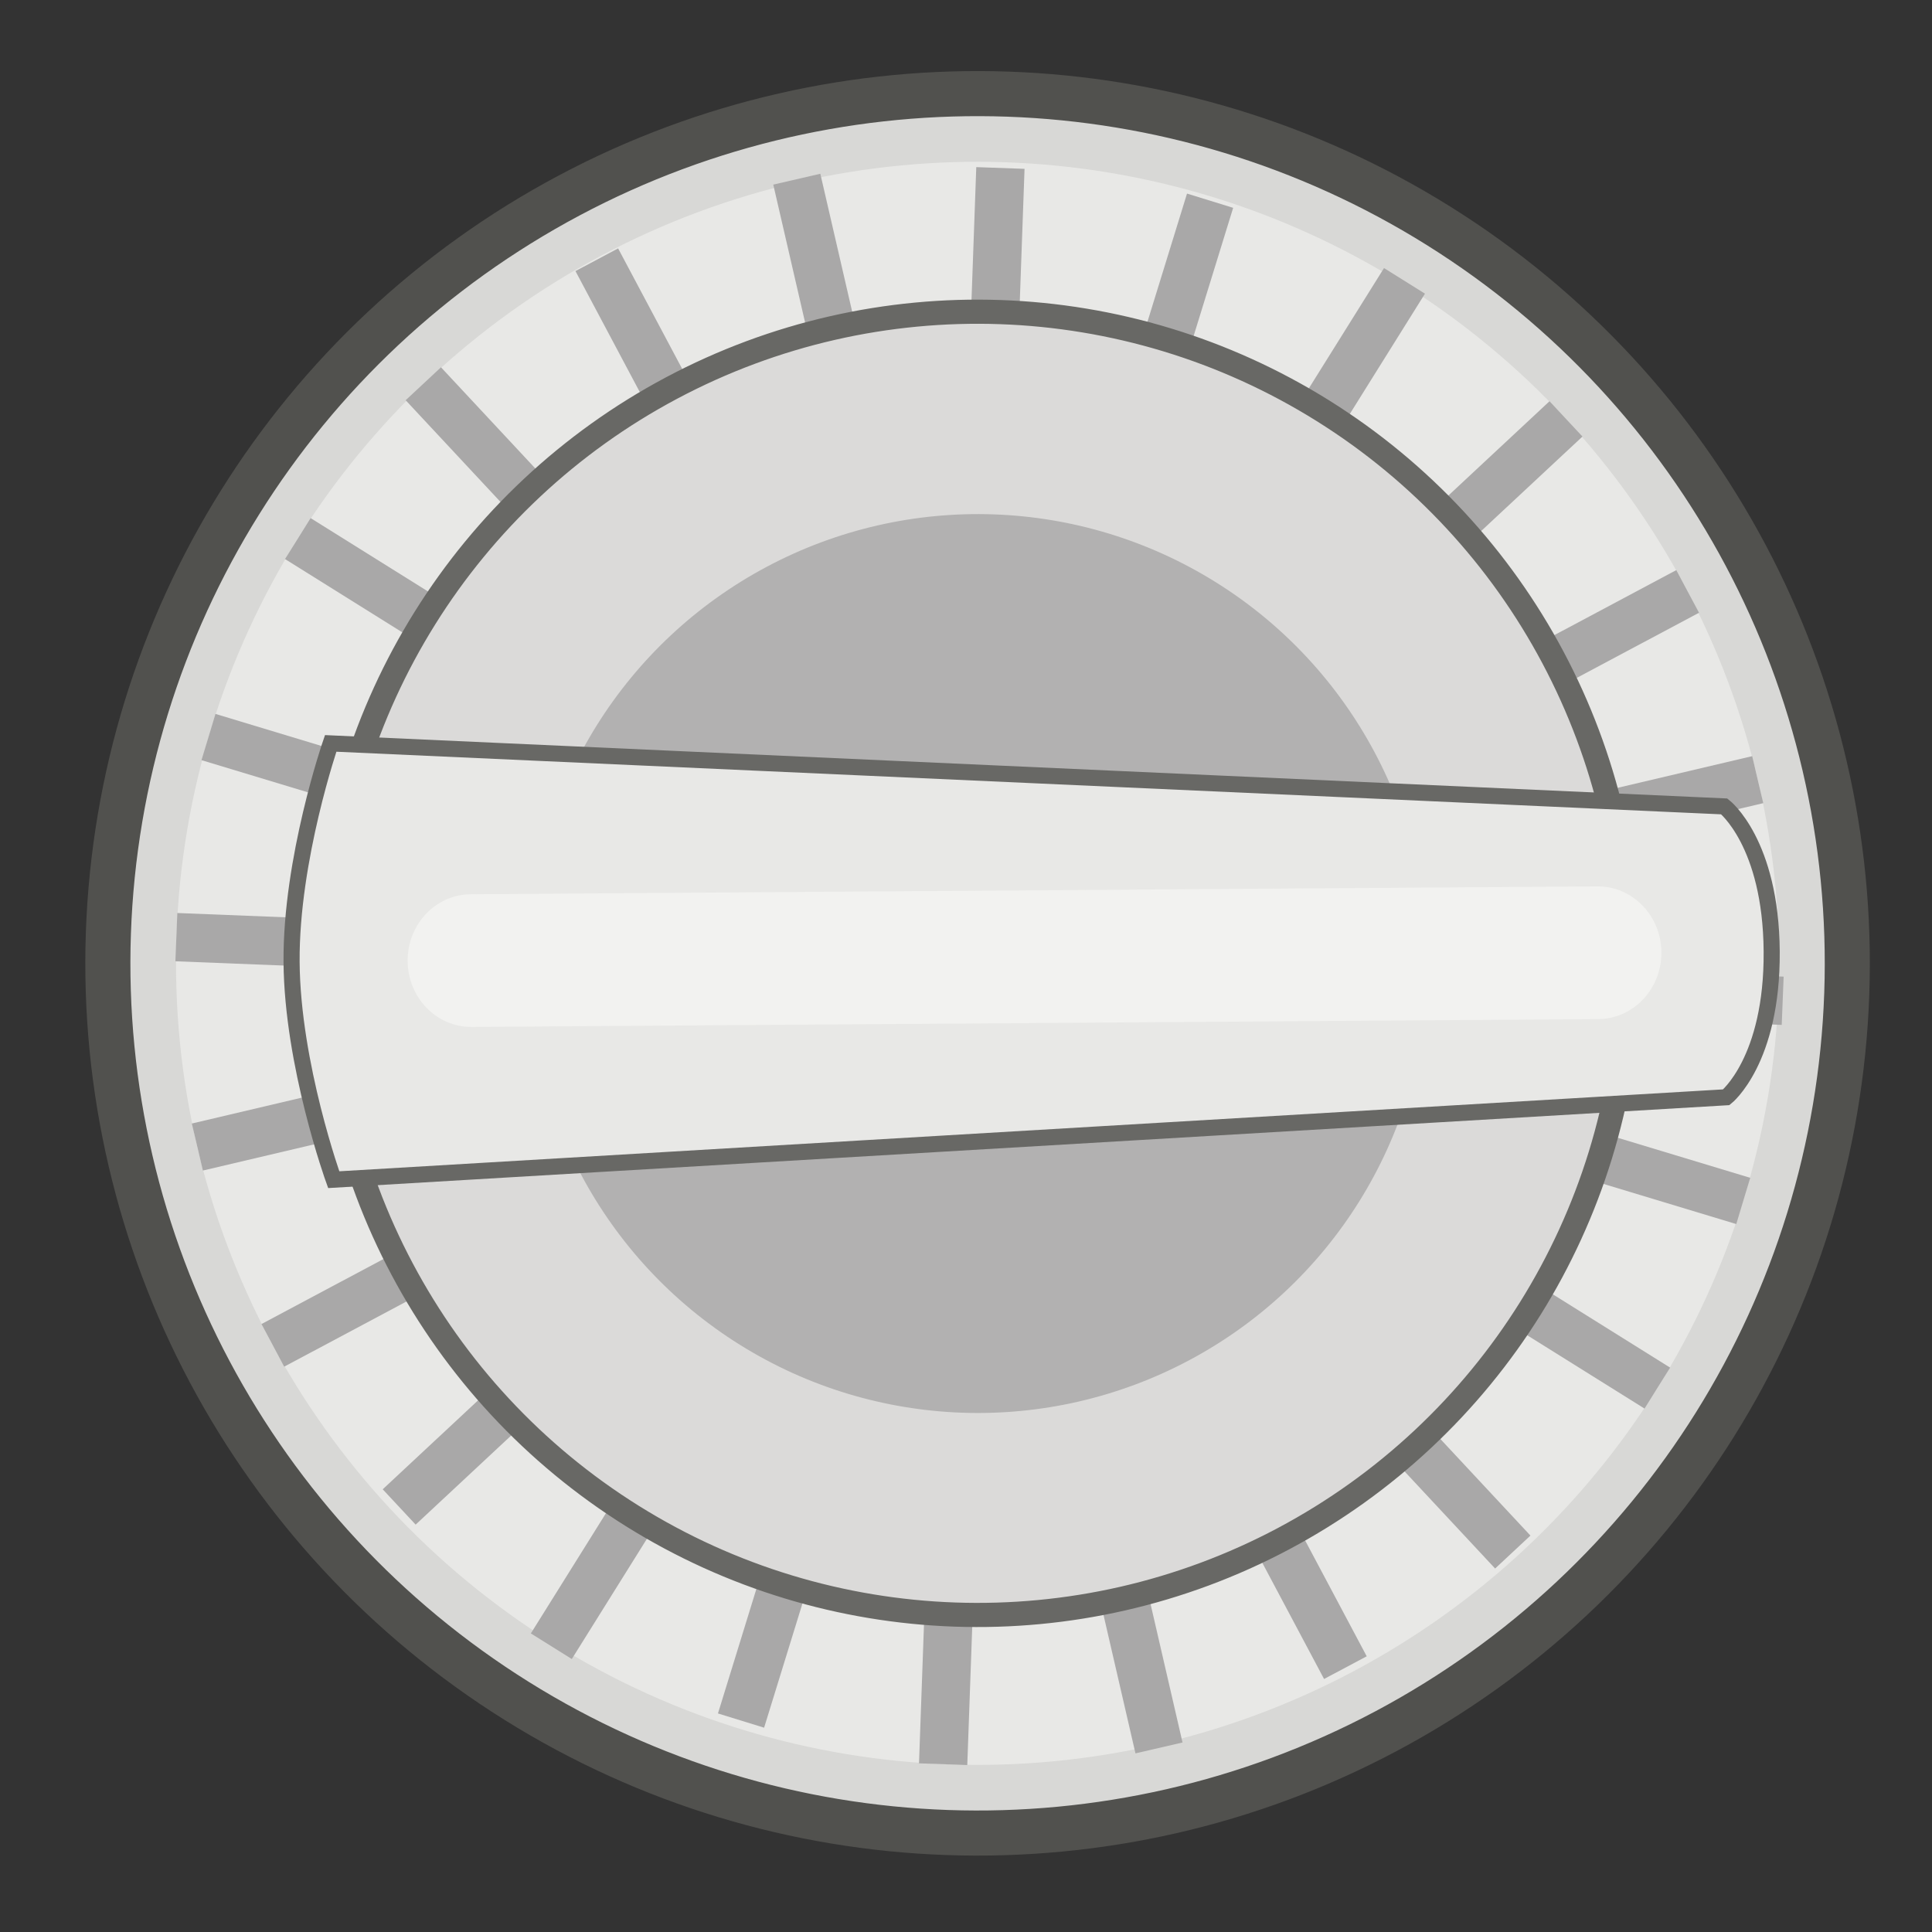 <?xml version="1.0" encoding="UTF-8" standalone="no"?>
<!-- Generator: Adobe Illustrator 17.0.0, SVG Export Plug-In . SVG Version: 6.00 Build 0)  -->

<svg
   version="1.1"
   x="0px"
   y="0px"
   width="60"
   height="60"
   viewBox="0 0 60 60"
   xml:space="preserve"
   id="svg3260"
   sodipodi:docname="s6.svg"
   inkscape:version="1.1 (c68e22c387, 2021-05-23)"
   xmlns:inkscape="http://www.inkscape.org/namespaces/inkscape"
   xmlns:sodipodi="http://sodipodi.sourceforge.net/DTD/sodipodi-0.dtd"
   xmlns="http://www.w3.org/2000/svg"
   xmlns:svg="http://www.w3.org/2000/svg"><rect x="0" y="0" width="60" height="60" fill="#333333" stroke="none"/><defs
   id="defs3264" /><sodipodi:namedview
   id="namedview3262"
   pagecolor="#ffffff"
   bordercolor="#666666"
   borderopacity="1.0"
   inkscape:pageshadow="2"
   inkscape:pageopacity="0.0"
   inkscape:pagecheckerboard="0"
   showgrid="false"
   width="60px"
   inkscape:zoom="6.7934536"
   inkscape:cx="31.795316"
   inkscape:cy="41.731352"
   inkscape:window-width="1920"
   inkscape:window-height="1017"
   inkscape:window-x="-8"
   inkscape:window-y="-8"
   inkscape:window-maximized="1"
   inkscape:current-layer="svg3260" />
<g
   id="MISC_x5F_UI_x5F_SWITCH_x5F_L"
   transform="rotate(122,28.423,29.548)">
	<g
   id="g3256">
		<circle
   style="fill:#d8d8d6"
   cx="27.71"
   cy="27.698"
   r="27.01"
   id="circle3194" />
		<circle
   style="fill:none;stroke:#51514e;stroke-width:1.4;stroke-miterlimit:10"
   cx="27.71"
   cy="27.71"
   r="27.01"
   id="circle3196" />
		<circle
   style="fill:#e8e8e6"
   cx="27.71"
   cy="27.71"
   r="24.893"
   id="circle3198" />
		<g
   id="g3242">
			<g
   id="g3212">
				<g
   id="g3204">
					
						<line
   style="fill:none;stroke:#a9a8a8;stroke-width:1.5;stroke-miterlimit:10"
   x1="2.71"
   y1="27.698"
   x2="52.71"
   y2="27.698"
   id="line3200" />
					
						<line
   style="fill:none;stroke:#a9a8a8;stroke-width:1.5;stroke-miterlimit:10"
   x1="27.71"
   y1="52.603"
   x2="27.71"
   y2="2.817"
   id="line3202" />
				</g>
				<g
   id="g3210">
					
						<line
   style="fill:none;stroke:#a9a8a8;stroke-width:1.5;stroke-miterlimit:10"
   x1="10.033"
   y1="45.376"
   x2="45.388"
   y2="10.02"
   id="line3206" />
					
						<line
   style="fill:none;stroke:#a9a8a8;stroke-width:1.5;stroke-miterlimit:10"
   x1="45.388"
   y1="45.235"
   x2="10.033"
   y2="10.186"
   id="line3208" />
				</g>
			</g>
			<g
   id="g3226">
				<g
   id="g3218">
					
						<line
   style="fill:none;stroke:#a9a8a8;stroke-width:1.5;stroke-miterlimit:10"
   x1="3.798"
   y1="34.137"
   x2="51.546"
   y2="21.478"
   id="line3214" />
					
						<line
   style="fill:none;stroke:#a9a8a8;stroke-width:1.5;stroke-miterlimit:10"
   x1="34.407"
   y1="51.69"
   x2="21.367"
   y2="3.634"
   id="line3216" />
				</g>
				<g
   id="g3224">
					
						<line
   style="fill:none;stroke:#a9a8a8;stroke-width:1.5;stroke-miterlimit:10"
   x1="15.446"
   y1="49.318"
   x2="40.206"
   y2="6.432"
   id="line3220" />
					
						<line
   style="fill:none;stroke:#a9a8a8;stroke-width:1.5;stroke-miterlimit:10"
   x1="49.369"
   y1="39.984"
   x2="6.229"
   y2="15.129"
   id="line3222" />
				</g>
			</g>
			<g
   id="g3240">
				<g
   id="g3232">
					
						<line
   style="fill:none;stroke:#a9a8a8;stroke-width:1.5;stroke-miterlimit:10"
   x1="6.387"
   y1="40.198"
   x2="49.369"
   y2="15.437"
   id="line3228" />
					
						<line
   style="fill:none;stroke:#a9a8a8;stroke-width:1.5;stroke-miterlimit:10"
   x1="40.206"
   y1="49.243"
   x2="15.446"
   y2="5.89"
   id="line3230" />
				</g>
				<g
   id="g3238">
					
						<line
   style="fill:none;stroke:#a9a8a8;stroke-width:1.5;stroke-miterlimit:10"
   x1="21.567"
   y1="51.846"
   x2="34.407"
   y2="3.926"
   id="line3234" />
					
						<line
   style="fill:none;stroke:#a9a8a8;stroke-width:1.5;stroke-miterlimit:10"
   x1="51.546"
   y1="33.997"
   x2="3.687"
   y2="21.173"
   id="line3236" />
				</g>
			</g>
		</g>
		<circle
   style="fill:#dbdad9;stroke:#686865;stroke-width:0.75;stroke-miterlimit:10"
   cx="27.71"
   cy="27.71"
   r="20.237"
   id="circle3244" />
		<circle
   style="fill:#b2b1b1"
   cx="27.71"
   cy="27.698"
   r="13.958"
   id="circle3246" />
		<g
   id="g3254">
			<path
   style="fill:#e8e8e6"
   d="m 43.956,41.031 c 0,0 -2.343,2.981 -5.044,4.695 -2.701,1.714 -6.396,2.565 -6.396,2.565 L 11.241,10.552 c 0,0 0.181,-1.823 3.041,-3.638 2.86,-1.815 4.586,-1.202 4.586,-1.202 z"
   id="path3248" />
			<path
   style="fill:#f2f2f0"
   d="m 37.711,39.987 c 0.584,0.921 0.279,2.161 -0.682,2.771 v 0 c -0.961,0.61 -2.214,0.358 -2.798,-0.563 L 15.483,12.653 c -0.584,-0.921 -0.279,-2.161 0.682,-2.771 v 0 c 0.961,-0.61 2.214,-0.358 2.798,0.563 z"
   id="path3250" />
			<path
   style="fill:none;stroke:#686865;stroke-width:0.5;stroke-miterlimit:10"
   d="m 44.004,41.107 c 0,0 -2.343,2.981 -5.044,4.695 -2.701,1.714 -6.396,2.565 -6.396,2.565 L 11.289,10.628 c 0,0 0.181,-1.823 3.041,-3.638 2.86,-1.815 4.586,-1.202 4.586,-1.202 z"
   id="path3252" />
		</g>
	</g>
</g>
<g
   id="Layer_1">
</g>
</svg>
